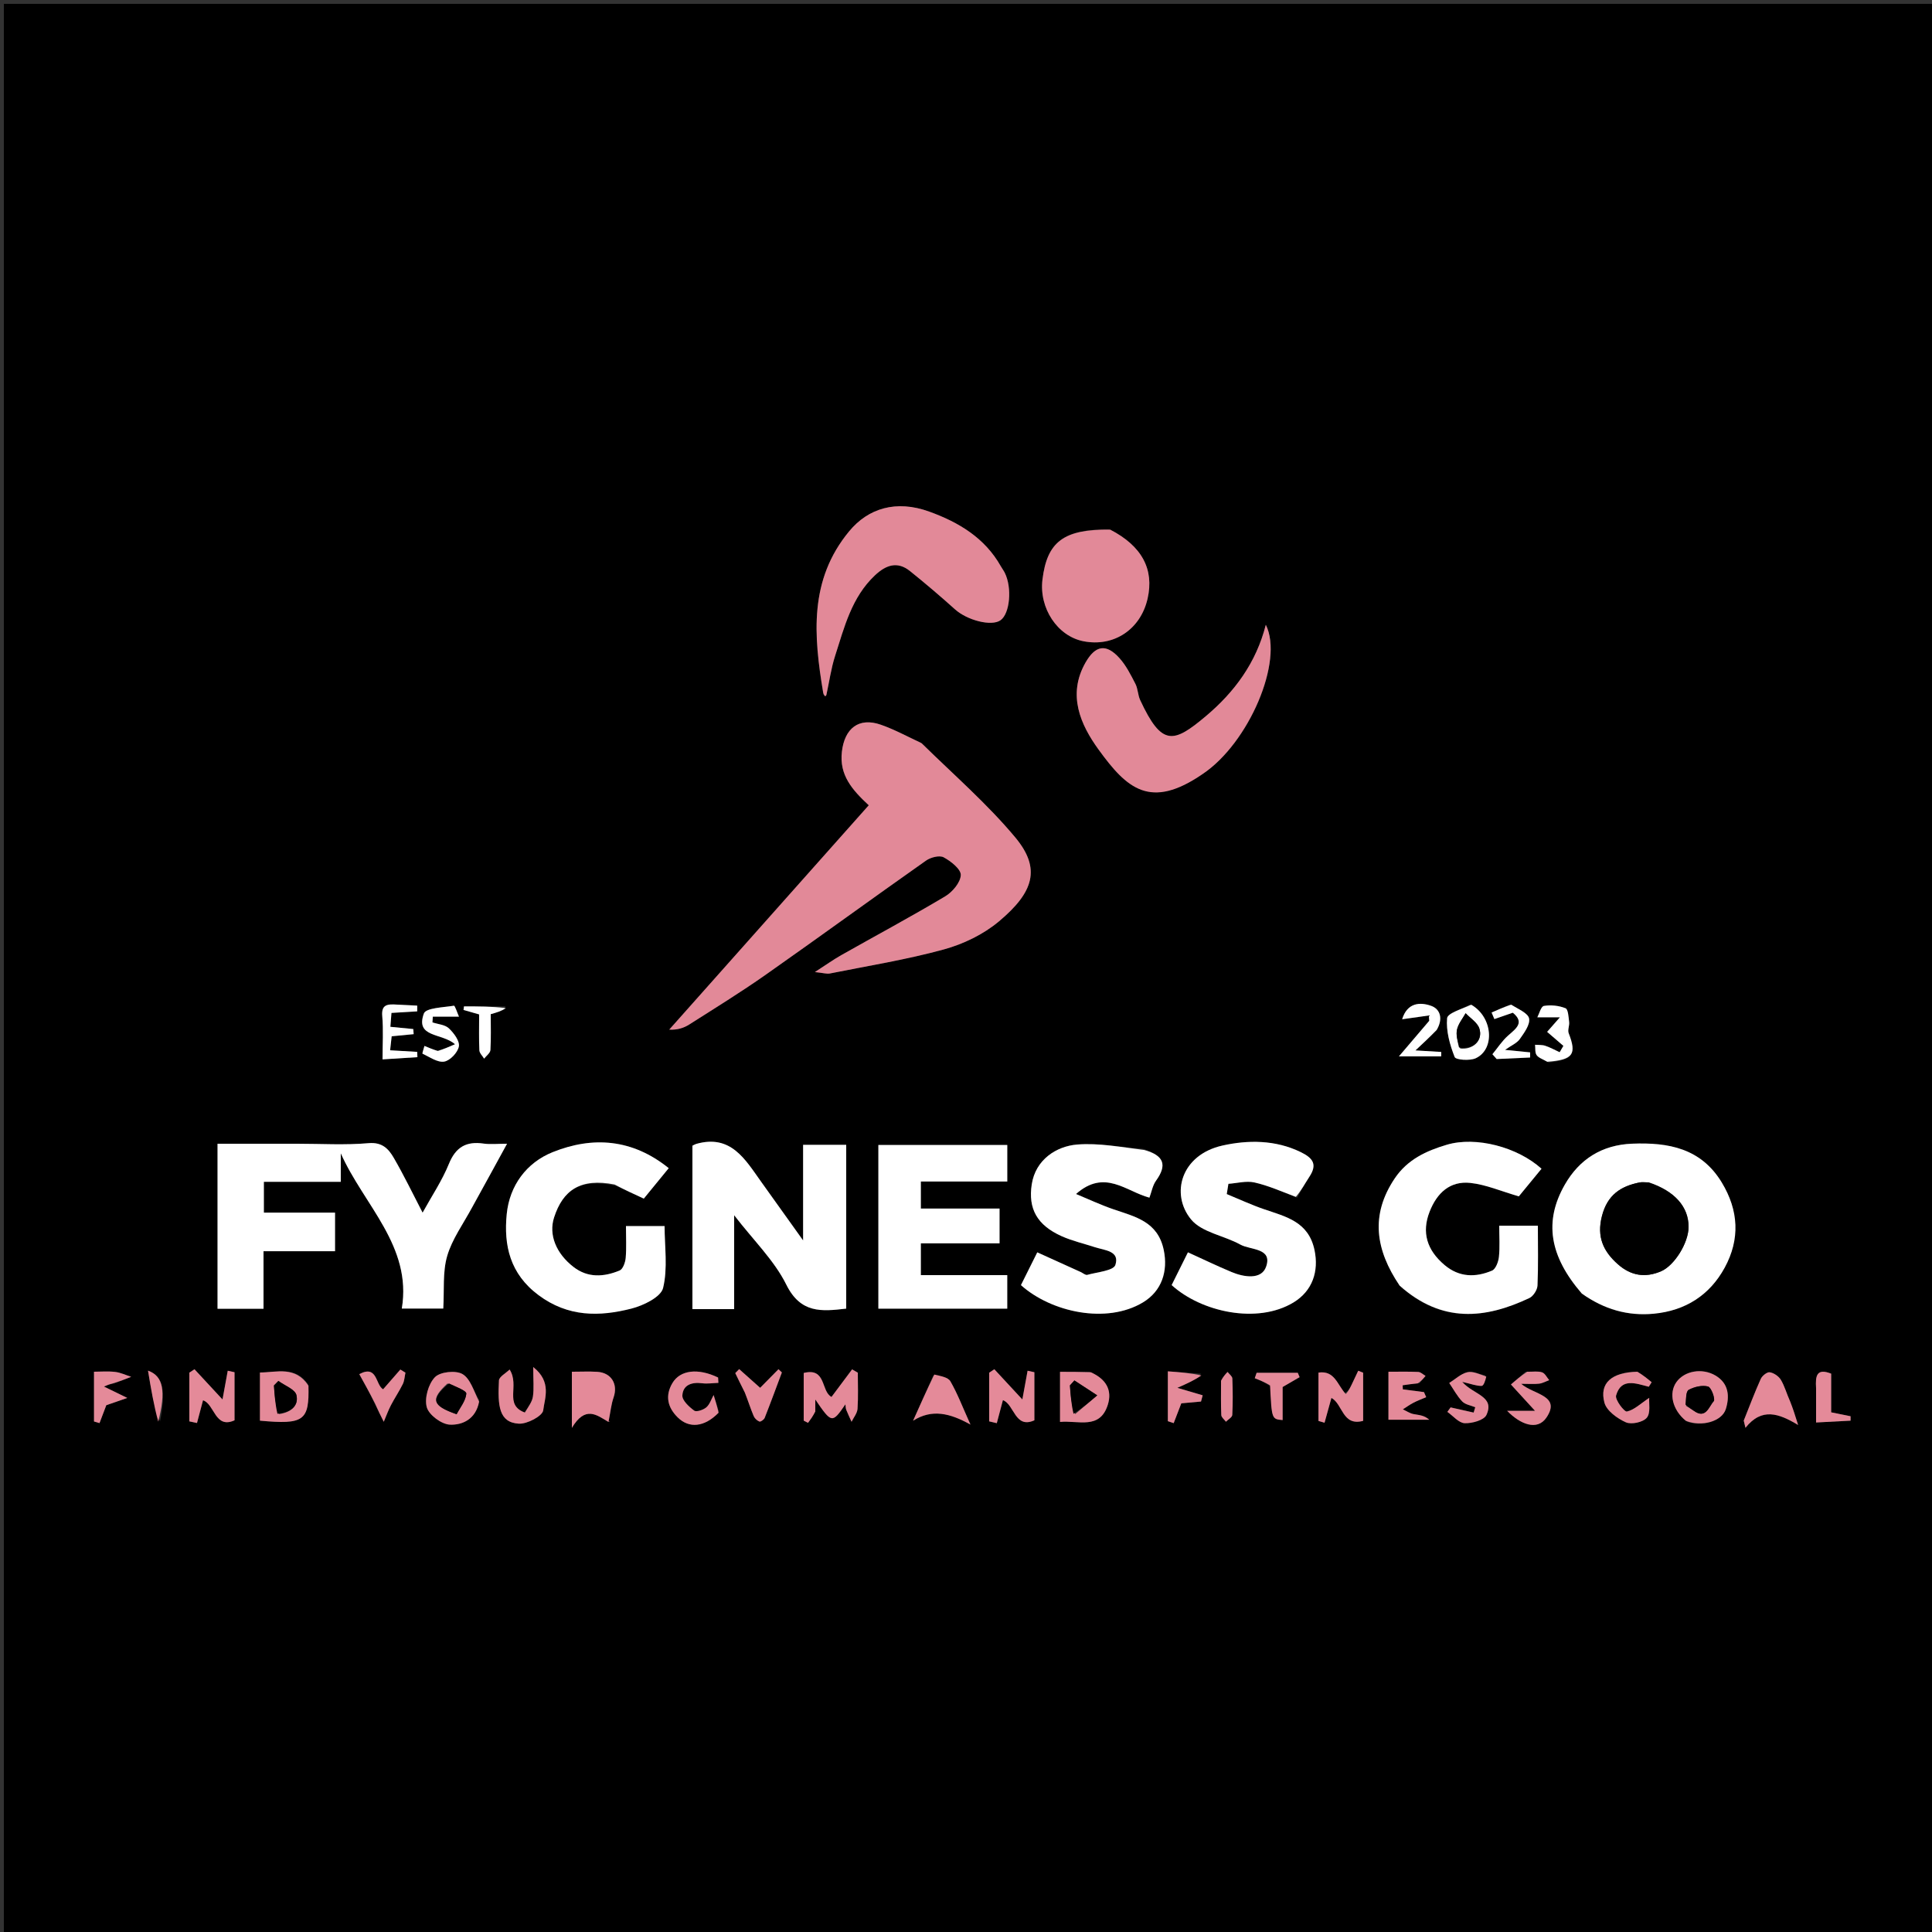 <svg version="1.1" id="Layer_1" xmlns="http://www.w3.org/2000/svg" xmlns:xlink="http://www.w3.org/1999/xlink" x="0px" y="0px"
	 width="100%" viewBox="0 0 500 500" enable-background="new 0 0 500 500" xml:space="preserve">
<rect x="0" y="0" width="500" height="500" fill="#333333" stroke="none"/>
<path fill="#000000" opacity="1" stroke="none" 
	d="
M236,501 
	C157.333,501 79.167,501 1,501 
	C1,334.333 1,167.667 1,1 
	C167.667,1 334.333,1 501,1 
	C501,167.667 501,334.333 501,501 
	C412.833,501 324.667,501 236,501 
M238.218,192.154 
	C234.807,190.603 231.487,188.791 227.964,187.559 
	C222.199,185.542 218.578,188.557 217.881,194.527 
	C217.169,200.615 220.546,204.411 224.834,208.405 
	C207.388,228.022 190.294,247.244 173.2,266.465 
	C175.297,266.577 176.961,266.041 178.388,265.133 
	C185.011,260.921 191.702,256.794 198.122,252.287 
	C212.03,242.522 225.759,232.503 239.655,222.72 
	C240.85,221.879 243.131,221.286 244.215,221.868 
	C246.09,222.874 248.719,224.948 248.653,226.472 
	C248.57,228.399 246.488,230.861 244.606,231.983 
	C235.763,237.255 226.68,242.126 217.713,247.193 
	C215.726,248.316 213.861,249.654 210.891,251.569 
	C213.163,251.806 213.997,252.091 214.744,251.941 
	C224.606,249.962 234.578,248.369 244.258,245.713 
	C249.325,244.324 254.52,241.813 258.523,238.457 
	C267.52,230.912 269.48,224.793 262.75,216.723 
	C255.518,208.051 246.87,200.559 238.218,192.154 
M122.452,312.039 
	C125.291,306.847 128.129,301.655 131.221,296 
	C128.731,296 126.912,296.212 125.161,295.959 
	C120.689,295.312 117.956,296.832 116.175,301.215 
	C114.409,305.561 111.733,309.536 109.368,313.836 
	C106.844,308.986 104.553,304.205 101.896,299.637 
	C100.561,297.343 98.929,295.541 95.394,295.851 
	C89.28,296.387 83.085,296 76.924,296 
	C70.002,296 63.08,296 56.297,296 
	C56.297,310.685 56.297,324.751 56.297,338.702 
	C60.339,338.702 64.078,338.702 68.198,338.702 
	C68.198,333.666 68.198,328.922 68.198,323.809 
	C74.669,323.809 80.746,323.809 86.706,323.809 
	C86.706,320.338 86.706,317.264 86.706,313.821 
	C80.334,313.821 74.253,313.821 68.288,313.821 
	C68.288,311.016 68.288,308.612 68.288,305.854 
	C74.999,305.854 81.429,305.854 88.193,305.854 
	C88.193,303.146 88.193,300.808 88.193,298.47 
	C94.159,311.873 106.678,322.492 103.989,338.654 
	C108.102,338.654 111.508,338.654 114.717,338.654 
	C114.999,333.871 114.521,329.229 115.723,325.072 
	C116.989,320.699 119.861,316.79 122.452,312.039 
M219,329.466 
	C219,318.383 219,307.3 219,296.275 
	C215.035,296.275 211.632,296.275 207.844,296.275 
	C207.844,304.225 207.844,311.907 207.844,321.028 
	C203.68,315.204 200.336,310.52 196.985,305.841 
	C192.85,300.068 189.179,293.493 180.191,296.04 
	C179.898,296.123 179.632,296.298 179.197,296.505 
	C179.197,310.49 179.197,324.548 179.197,338.802 
	C182.793,338.802 186.193,338.802 190,338.802 
	C190,334.681 190,330.731 190,326.781 
	C190,322.966 190,319.151 190,314.501 
	C195.065,321.071 200.397,326.217 203.498,332.469 
	C207.199,339.926 212.564,339.428 219,338.668 
	C219,335.744 219,333.1 219,329.466 
M409.678,334.971 
	C415.173,338.879 421.28,340.625 427.998,339.987 
	C436.169,339.211 442.464,335.2 446.352,328.061 
	C450.348,320.724 449.981,313.273 445.594,306.032 
	C440.21,297.147 431.756,295.611 422.385,295.986 
	C414.581,296.298 408.751,299.988 404.968,306.596 
	C399.532,316.093 400.995,325.08 409.678,334.971 
M254.422,330 
	C248.986,330 243.551,330 238.315,330 
	C238.315,326.973 238.315,324.564 238.315,321.779 
	C245.376,321.779 252.129,321.779 258.683,321.779 
	C258.683,318.632 258.683,315.892 258.683,312.78 
	C251.614,312.78 244.857,312.78 238.315,312.78 
	C238.315,310.301 238.315,308.231 238.315,305.78 
	C246.041,305.78 253.458,305.78 260.682,305.78 
	C260.682,302.296 260.682,299.22 260.682,296.319 
	C249.29,296.319 238.218,296.319 227.321,296.319 
	C227.321,310.712 227.321,324.783 227.321,338.685 
	C238.722,338.685 249.801,338.685 260.676,338.685 
	C260.676,335.622 260.676,332.882 260.676,330 
	C258.703,330 257.05,330 254.422,330 
M362.462,332.975 
	C373.19,342.505 384.387,341.322 395.797,335.931 
	C396.814,335.45 397.851,333.827 397.901,332.691 
	C398.127,327.582 397.999,322.458 397.999,317.214 
	C394.493,317.214 391.42,317.214 388,317.214 
	C388,320.049 388.191,322.696 387.918,325.294 
	C387.785,326.563 387.082,328.439 386.131,328.839 
	C381.891,330.626 377.674,330.603 373.876,327.41 
	C369.251,323.52 367.888,318.93 369.985,313.574 
	C371.886,308.721 375.271,305.567 380.544,306.14 
	C384.575,306.578 388.468,308.284 393.072,309.614 
	C394.706,307.625 396.828,305.041 398.942,302.468 
	C392.717,296.842 381.961,294.026 374.437,296.258 
	C369.162,297.822 364.264,300.049 360.959,304.965 
	C354.588,314.442 355.978,323.477 362.462,332.975 
M159.333,306.851 
	C161.649,307.916 163.964,308.981 166.616,310.201 
	C168.746,307.596 170.85,305.023 173.063,302.317 
	C163.628,294.712 153.375,294.023 143.024,298.18 
	C136.253,300.899 131.876,306.827 131.142,314.193 
	C130.333,322.311 131.984,329.674 139.371,335.179 
	C147.006,340.868 155.094,340.788 163.432,338.657 
	C166.529,337.866 171.033,335.68 171.606,333.328 
	C172.855,328.204 171.992,322.566 171.992,317.306 
	C168.301,317.306 165.223,317.306 161.999,317.306 
	C161.999,320.261 162.156,322.925 161.927,325.556 
	C161.827,326.711 161.212,328.452 160.365,328.803 
	C156.325,330.477 152.166,330.783 148.435,327.897 
	C143.881,324.375 141.966,319.528 143.388,315.104 
	C145.671,308.004 150.225,304.813 159.333,306.851 
M335.69,309.96 
	C336.752,308.138 337.738,306.267 338.892,304.505 
	C340.978,301.323 339.773,299.697 336.629,298.163 
	C330.046,294.951 322.913,295.01 316.396,296.462 
	C305.605,298.866 302.873,309.043 308.251,315.586 
	C311.022,318.958 316.793,319.759 321,322.096 
	C323.629,323.556 329.384,322.923 327.667,327.826 
	C326.47,331.242 321.976,330.563 318.707,329.195 
	C314.923,327.611 311.224,325.825 307.437,324.103 
	C306.023,326.944 304.616,329.772 303.22,332.577 
	C310.852,339.533 325.371,342.765 334.766,337.065 
	C339.652,334.101 341.355,329.031 340.193,323.517 
	C338.644,316.162 332.838,314.898 327.184,312.965 
	C323.887,311.838 320.713,310.352 317.483,309.027 
	C317.626,308.142 317.769,307.257 317.911,306.372 
	C320.158,306.214 322.52,305.545 324.627,306.014 
	C328.177,306.806 331.566,308.321 335.69,309.96 
M295.854,297.328 
	C290.155,296.887 284.4,295.753 278.773,296.204 
	C273.417,296.634 267.999,300.088 267.014,306.518 
	C266.049,312.816 268.399,317.073 274.744,319.919 
	C277.489,321.151 280.482,321.829 283.358,322.772 
	C285.858,323.592 289.85,323.7 288.658,327.37 
	C288.17,328.87 283.951,329.214 281.387,329.932 
	C280.918,330.063 280.245,329.454 279.664,329.19 
	C275.935,327.499 272.205,325.809 268.447,324.106 
	C267.015,326.978 265.608,329.799 264.217,332.589 
	C272.08,339.625 286.387,342.724 295.798,337.056 
	C300.657,334.13 302.324,329.008 301.174,323.492 
	C299.635,316.11 293.797,314.904 288.155,312.964 
	C284.863,311.833 281.697,310.339 278.474,309.008 
	C285.91,302.431 291.4,308.345 297.471,309.954 
	C298.022,308.479 298.291,306.793 299.182,305.556 
	C302.088,301.522 301.285,299.049 295.854,297.328 
M213.095,179.74 
	C213.258,179.898 213.42,180.057 213.583,180.215 
	C213.683,180.082 213.841,179.961 213.874,179.813 
	C214.614,176.453 215.076,173.005 216.123,169.744 
	C218.512,162.312 220.395,154.596 226.413,148.914 
	C229.233,146.251 232.204,145.136 235.51,147.794 
	C239.484,150.99 243.374,154.298 247.168,157.706 
	C250.308,160.527 256.56,162.165 258.912,160.535 
	C261.362,158.837 261.979,152.117 260.025,148.222 
	C259.733,147.64 259.328,147.115 259.007,146.545 
	C254.854,139.174 248.073,135.146 240.467,132.397 
	C231.929,129.311 224.692,131.536 219.773,137.484 
	C209.358,150.076 210.538,164.376 213.095,179.74 
M311.541,200.066 
	C323.187,192.284 332.293,171.073 327.591,161.692 
	C325.083,171.593 319.425,179.162 312.058,185.357 
	C303.685,192.397 300.679,193.232 295.076,181.181 
	C294.467,179.872 294.501,178.253 293.844,176.98 
	C292.651,174.67 291.449,172.257 289.737,170.347 
	C286.271,166.48 283.468,166.992 280.907,171.511 
	C276.172,179.868 279.683,187.604 284.289,193.957 
	C291.629,204.08 297.661,209.654 311.541,200.066 
M286.902,137.015 
	C275.274,136.946 270.993,140.188 269.791,149.975 
	C268.878,157.409 273.675,164.635 280.397,165.953 
	C288.261,167.494 295.175,162.901 296.994,154.929 
	C298.721,147.366 295.579,141.322 286.902,137.015 
M211,364.9 
	C211,364.129 211,363.358 211,362.19 
	C215.253,368.408 215.365,368.422 218.789,363.438 
	C218.865,363.965 218.847,364.45 219.011,364.864 
	C219.425,365.911 219.921,366.926 220.384,367.954 
	C220.922,366.84 221.846,365.752 221.926,364.606 
	C222.142,361.5 222,358.369 222,355.248 
	C221.508,354.963 221.015,354.679 220.523,354.395 
	C218.742,356.777 216.96,359.16 215.193,361.524 
	C212.422,360.11 213.904,353.844 208,355.324 
	C208,357.967 208,360.605 208,363.242 
	C208,364.713 208,366.184 208,367.654 
	C208.371,367.846 208.742,368.038 209.113,368.23 
	C209.741,367.393 210.369,366.556 211,364.9 
M148,362.399 
	C148,364.198 148,365.997 148,369.536 
	C151.484,363.706 154.41,366.199 157.394,367.947 
	C157.658,368.102 158.209,367.767 157.483,367.954 
	C157.991,365.428 158.17,363.453 158.802,361.634 
	C159.984,358.228 158.222,355.251 154.56,355.025 
	C152.479,354.897 150.384,355.002 148,355.002 
	C148,357.534 148,359.498 148,362.399 
M79.707,358.22 
	C76.402,353.461 71.716,355.172 67.274,355.203 
	C67.274,359.62 67.274,363.66 67.274,367.668 
	C78.645,368.712 80.06,367.723 79.707,358.22 
M436.621,367.934 
	C440.377,369.328 445.639,367.881 446.64,364.66 
	C447.634,361.458 447.469,358.066 443.983,355.998 
	C440.539,353.955 435.917,354.753 433.837,357.709 
	C431.839,360.549 432.784,364.873 436.621,367.934 
M348.013,360.511 
	C346.084,358.378 345.409,354.599 341.219,355.231 
	C341.219,359.496 341.219,363.617 341.219,367.739 
	C341.743,367.892 342.267,368.045 342.792,368.199 
	C343.4,366.001 344.008,363.804 344.569,361.778 
	C347.535,363.361 347.372,369.169 352.78,367.717 
	C352.78,363.482 352.78,359.366 352.78,355.25 
	C352.356,355.083 351.931,354.916 351.507,354.749 
	C351.005,355.809 350.5,356.868 350.002,357.93 
	C349.518,358.962 349.041,359.997 348.013,360.511 
M256,361.53 
	C256,363.637 256,365.743 256,367.849 
	C256.657,368.005 257.314,368.16 257.971,368.315 
	C258.474,366.415 258.978,364.515 259.549,362.359 
	C262.505,363.412 262.621,369.859 267.695,367.575 
	C267.695,363.29 267.695,359.211 267.695,355.131 
	C267.11,355.004 266.526,354.876 265.941,354.748 
	C265.48,357.28 265.018,359.812 264.586,362.186 
	C262.221,359.634 259.779,356.998 257.337,354.362 
	C256.891,354.66 256.446,354.957 256,355.254 
	C256,357.039 256,358.824 256,361.53 
M49,361.53 
	C49,363.637 49,365.743 49,367.85 
	C49.661,367.99 50.321,368.131 50.982,368.272 
	C51.481,366.39 51.98,364.507 52.539,362.397 
	C55.541,363.348 55.603,369.89 60.695,367.575 
	C60.695,363.29 60.695,359.211 60.695,355.131 
	C60.11,355.004 59.526,354.876 58.941,354.748 
	C58.48,357.28 58.018,359.812 57.586,362.186 
	C55.221,359.634 52.779,356.998 50.337,354.362 
	C49.891,354.655 49.446,354.948 49,355.241 
	C49,357.031 49,358.82 49,361.53 
M123.999,362.35 
	C122.612,360.011 121.734,356.792 119.68,355.603 
	C117.928,354.589 113.901,355.018 112.554,356.418 
	C110.856,358.182 109.809,361.873 110.449,364.189 
	C111,366.182 114.26,368.603 116.417,368.698 
	C119.676,368.843 123.147,367.3 123.999,362.35 
M281.878,355.028 
	C279.311,355.028 276.744,355.028 274.335,355.028 
	C274.335,359.744 274.335,363.791 274.335,367.992 
	C279.093,367.545 284.634,370.074 286.693,363.572 
	C287.883,359.814 286.325,356.927 281.878,355.028 
M185.995,365.194 
	C185.558,363.808 185.122,362.421 184.686,361.034 
	C184.076,362.124 183.681,363.469 182.789,364.227 
	C182.008,364.89 180.231,365.487 179.662,365.069 
	C178.33,364.09 176.525,362.432 176.596,361.143 
	C176.748,358.406 179.027,357.639 181.7,357.985 
	C183.078,358.163 184.51,357.931 185.918,357.885 
	C185.893,357.424 185.867,356.964 185.842,356.503 
	C180.645,354.001 176.029,354.548 174.023,357.935 
	C172.054,361.256 172.809,364.273 175.388,366.819 
	C178.353,369.747 182.321,369.367 185.995,365.194 
M463.066,362.425 
	C462.363,360.633 461.857,358.724 460.883,357.094 
	C460.327,356.164 459.069,355.313 458.012,355.144 
	C457.324,355.034 456.054,356.044 455.693,356.845 
	C454.093,360.391 452.728,364.043 451.278,367.657 
	C451.427,368.276 451.575,368.895 451.724,369.515 
	C455.966,364.2 460.34,365.78 465.35,368.784 
	C464.484,366.02 464.019,364.535 463.066,362.425 
M241.522,356.007 
	C239.782,359.899 238.042,363.792 236.302,367.684 
	C241.189,364.575 245.866,365.719 251.156,368.684 
	C249.114,364.156 247.8,360.67 245.964,357.486 
	C245.346,356.415 243.4,356.109 241.522,356.007 
M367.369,357.987 
	C367.887,357.351 368.406,356.715 368.924,356.079 
	C368.297,355.721 367.683,355.085 367.041,355.056 
	C364.447,354.938 361.844,355.007 359.33,355.007 
	C359.33,359.679 359.33,363.739 359.33,367.427 
	C363.079,367.427 366.484,367.427 369.888,367.427 
	C368.525,366.205 367.127,366.231 365.791,365.956 
	C364.835,365.759 363.962,365.158 363.052,364.738 
	C363.971,364.159 364.856,363.515 365.817,363.018 
	C366.874,362.471 368,362.058 369.096,361.586 
	C368.905,361.148 368.713,360.71 368.521,360.271 
	C366.699,360.036 364.876,359.801 363.053,359.567 
	C363.037,359.214 363.02,358.862 363.004,358.509 
	C364.166,358.339 365.329,358.169 367.369,357.987 
M135.516,365.82 
	C130.343,363.538 134.579,358.622 131.885,354.431 
	C130.876,355.422 129.178,356.301 129.129,357.264 
	C128.792,363.813 129.113,368.135 134.274,368.447 
	C136.416,368.577 140.403,366.457 140.581,364.998 
	C140.968,361.828 142.847,357.623 138,353.792 
	C138,357.233 138.22,359.363 137.922,361.417 
	C137.726,362.769 136.785,364.012 135.516,365.82 
M394.826,355.005 
	C393.56,356.105 392.295,357.206 391.029,358.306 
	C393.091,360.559 395.152,362.812 397.258,365.114 
	C395.061,365.114 392.552,365.114 390.042,365.114 
	C393.389,368.581 397.841,370.414 400.236,366.837 
	C404.065,361.118 396.853,360.925 393.669,358.128 
	C395.737,358.128 397.061,358.245 398.351,358.088 
	C399.233,357.981 400.07,357.494 400.926,357.176 
	C400.33,356.479 399.857,355.43 399.109,355.169 
	C398.064,354.805 396.814,355.029 394.826,355.005 
M384.386,355.941 
	C382.828,355.627 381.144,354.796 379.743,355.134 
	C378.057,355.541 376.612,356.942 375.062,357.913 
	C376.162,359.529 377.09,361.31 378.427,362.698 
	C379.216,363.518 380.652,363.716 381.797,364.193 
	C381.658,364.654 381.52,365.114 381.381,365.575 
	C379.391,365.128 377.402,364.681 375.412,364.235 
	C375.133,364.62 374.854,365.005 374.574,365.39 
	C376.066,366.433 377.525,368.257 379.057,368.32 
	C380.97,368.399 384.063,367.543 384.687,366.188 
	C386.934,361.308 381.318,360.965 378.419,357.623 
	C380.813,358.174 382.146,358.711 383.459,358.667 
	C383.965,358.65 384.427,357.313 384.386,355.941 
M423.35,355.001 
	C417.076,355.171 413.87,357.949 415.224,363.008 
	C415.785,365.103 418.54,367.094 420.763,368.089 
	C422.198,368.731 425.199,368.084 426.186,366.911 
	C427.227,365.674 426.706,363.125 426.817,361.765 
	C424.573,363.254 422.94,364.884 421.042,365.3 
	C420.381,365.444 417.929,362.259 418.244,361.151 
	C419.567,356.51 423.355,358.031 426.703,358.892 
	C426.951,358.501 427.198,358.11 427.446,357.718 
	C426.361,356.814 425.275,355.91 423.35,355.001 
M380.334,260.002 
	C378.287,261.167 374.629,262.189 374.51,263.525 
	C374.217,266.824 375.216,270.397 376.465,273.557 
	C376.763,274.312 380.39,274.582 381.925,273.868 
	C386.943,271.534 386.377,263.244 380.334,260.002 
M112.937,271.981 
	C111.908,271.548 110.879,271.116 109.85,270.683 
	C109.669,271.379 109.229,272.633 109.346,272.687 
	C111.186,273.542 113.226,275.027 114.953,274.742 
	C116.475,274.492 118.483,272.367 118.755,270.804 
	C118.999,269.402 117.451,267.346 116.169,266.131 
	C115.166,265.181 113.361,265.076 111.913,264.596 
	C111.947,264.098 111.982,263.599 112.016,263.101 
	C114.019,263.101 116.021,263.101 118.778,263.101 
	C118.343,262.133 117.747,260.232 117.471,260.278 
	C114.744,260.726 110.233,260.828 109.7,262.293 
	C107.399,268.608 114.404,267.277 117.758,270.251 
	C116.074,270.98 114.897,271.489 112.937,271.981 
M400.794,274.971 
	C407.155,274.271 408.091,272.836 405.973,267.388 
	C405.654,266.566 406.208,265.444 406.092,264.493 
	C405.939,263.238 405.846,261.214 405.157,260.937 
	C403.457,260.251 401.371,260.025 399.565,260.335 
	C398.796,260.467 398.336,262.401 397.863,263.281 
	C400.181,263.281 401.941,263.281 403.701,263.281 
	C402.54,264.603 401.38,265.925 400.396,267.045 
	C401.662,268.135 403.134,269.402 404.606,270.67 
	C404.283,271.218 403.96,271.766 403.638,272.313 
	C402.398,271.745 401.193,271.074 399.906,270.645 
	C399.091,270.373 398.155,270.46 397.274,270.387 
	C397.381,271.291 397.214,272.385 397.671,273.049 
	C398.168,273.771 399.245,274.094 400.794,274.971 
M29.666,358.001 
	C31.095,357.441 32.524,356.881 33.953,356.321 
	C32.575,355.881 31.223,355.221 29.813,355.054 
	C27.944,354.834 26.029,355 24.33,355 
	C24.33,359.796 24.33,363.836 24.33,367.877 
	C24.804,368.017 25.279,368.157 25.753,368.297 
	C26.408,366.573 27.064,364.849 27.514,363.664 
	C29.543,362.961 31.242,362.373 32.942,361.784 
	C31.044,360.859 29.147,359.934 26.903,358.84 
	C27.565,358.548 28.176,358.278 29.666,358.001 
M371.976,266.242 
	C373.507,263.689 372.772,261.155 370.368,260.306 
	C367.497,259.292 364.205,259.457 362.873,263.785 
	C365.412,263.425 367.602,263.116 369.791,262.806 
	C369.823,263.264 369.854,263.722 369.885,264.18 
	C367.38,267.121 364.875,270.061 362.039,273.391 
	C366.57,273.391 369.773,273.391 372.976,273.391 
	C372.981,273.008 372.986,272.626 372.991,272.244 
	C370.815,272.115 368.638,271.986 366.314,271.849 
	C368.166,270.123 369.894,268.513 371.976,266.242 
M310.856,355.528 
	C308.006,355.321 305.156,355.115 302.238,354.904 
	C302.238,359.67 302.238,363.737 302.238,367.803 
	C302.741,367.972 303.245,368.141 303.748,368.31 
	C304.39,366.643 305.031,364.977 305.722,363.181 
	C307.316,363.036 309.069,362.876 310.822,362.716 
	C310.966,362.178 311.11,361.64 311.253,361.103 
	C309.186,360.494 307.118,359.885 304.691,359.17 
	C307.096,358.112 309.032,357.261 310.856,355.528 
M390.668,260 
	C389.12,260.68 387.572,261.36 386.024,262.04 
	C386.265,262.606 386.506,263.172 386.746,263.738 
	C388.254,263.216 389.761,262.695 391.519,262.086 
	C394.638,264.645 392.364,266.174 390.274,268.025 
	C388.724,269.398 387.568,271.215 386.236,272.833 
	C386.603,273.248 386.97,273.663 387.337,274.078 
	C390.223,273.946 393.109,273.814 395.995,273.681 
	C395.995,273.239 395.994,272.797 395.994,272.355 
	C394.148,272.171 392.303,271.987 389.508,271.708 
	C391.184,270.522 392.586,269.953 393.317,268.913 
	C394.45,267.301 396.004,265.218 395.732,263.615 
	C395.492,262.21 392.986,261.19 390.668,260 
M97.118,363.573 
	C97.852,365.034 98.585,366.495 99.319,367.957 
	C99.925,366.533 100.449,365.066 101.158,363.695 
	C102.125,361.827 103.319,360.073 104.246,358.187 
	C104.679,357.306 104.714,356.23 104.93,355.242 
	C104.49,354.974 104.05,354.706 103.61,354.437 
	C102.126,356.138 100.642,357.838 99.148,359.55 
	C97.139,358.392 97.718,353.113 92.985,355.628 
	C94.314,358.02 95.639,360.406 97.118,363.573 
M192.957,360.714 
	C193.643,362.639 194.262,364.592 195.053,366.473 
	C195.305,367.072 195.941,367.669 196.541,367.895 
	C196.846,368.009 197.718,367.401 197.897,366.947 
	C199.437,363.05 200.878,359.114 202.348,355.189 
	C202.055,354.911 201.763,354.633 201.471,354.354 
	C199.777,356.071 198.084,357.787 196.725,359.165 
	C195.059,357.68 193.178,356.003 191.298,354.326 
	C190.961,354.67 190.623,355.013 190.286,355.357 
	C191.043,356.923 191.799,358.488 192.957,360.714 
M102.494,260 
	C100.329,259.828 98.65,259.874 98.927,262.998 
	C99.244,266.574 99,270.199 99,274.167 
	C102.402,273.95 105.215,273.77 108.027,273.591 
	C108.007,273.135 107.986,272.679 107.966,272.223 
	C105.731,272.092 103.496,271.961 100.962,271.812 
	C101.123,270.357 101.253,269.184 101.364,268.189 
	C103.573,267.975 105.314,267.806 107.056,267.638 
	C107.022,267.197 106.988,266.756 106.955,266.316 
	C105.095,266.135 103.236,265.954 101.028,265.738 
	C101.13,264.439 101.223,263.254 101.31,262.141 
	C103.787,261.993 105.88,261.868 107.973,261.742 
	C107.973,261.247 107.974,260.751 107.974,260.255 
	C106.458,260.17 104.942,260.085 102.494,260 
M328.927,358.898 
	C329.12,367.27 329.12,367.27 331.943,367.511 
	C331.943,364.552 331.943,361.611 331.943,358.957 
	C333.62,357.982 334.977,357.193 336.335,356.404 
	C336.178,356.03 336.021,355.656 335.864,355.282 
	C332.313,355.282 328.762,355.282 325.211,355.282 
	C325.052,355.749 324.892,356.216 324.732,356.683 
	C325.969,357.168 327.206,357.653 328.927,358.898 
M470,359.635 
	C470,362.376 470,365.116 470,368.138 
	C473.44,367.956 476.182,367.812 478.924,367.667 
	C478.925,367.287 478.926,366.907 478.927,366.526 
	C477.324,366.202 475.721,365.878 473.906,365.511 
	C473.906,362 473.906,358.736 473.906,355.503 
	C470.175,354.018 469.787,356.017 470,359.635 
M130.893,260.449 
	C127.289,260.449 123.685,260.449 120.081,260.449 
	C120.04,260.756 120,261.064 119.959,261.371 
	C121.321,261.762 122.683,262.153 124.002,262.531 
	C124.002,265.85 123.919,268.843 124.061,271.826 
	C124.096,272.561 124.862,273.261 125.291,273.977 
	C125.86,273.234 126.874,272.518 126.92,271.744 
	C127.109,268.625 126.998,265.487 126.998,262.469 
	C128.536,262.035 129.735,261.698 130.893,260.449 
M41.417,367.864 
	C42.925,360.135 42.344,356.155 38.305,354.718 
	C39.098,359.507 39.799,363.737 41.417,367.864 
M316.001,357.772 
	C316.005,360.589 315.939,363.41 316.07,366.221 
	C316.097,366.812 316.851,367.368 317.27,367.941 
	C317.843,367.357 318.879,366.798 318.912,366.186 
	C319.078,363.046 319.051,359.89 318.927,356.746 
	C318.904,356.168 318.124,355.619 317.693,355.057 
	C317.132,355.652 316.57,356.247 316.001,357.772 
z"/>
<path fill="#E28998" opacity="1" stroke="none" 
	d="
M238.529,192.353 
	C246.87,200.559 255.518,208.051 262.75,216.723 
	C269.48,224.793 267.52,230.912 258.523,238.457 
	C254.52,241.813 249.325,244.324 244.258,245.713 
	C234.578,248.369 224.606,249.962 214.744,251.941 
	C213.997,252.091 213.163,251.806 210.891,251.569 
	C213.861,249.654 215.726,248.316 217.713,247.193 
	C226.68,242.126 235.763,237.255 244.606,231.983 
	C246.488,230.861 248.57,228.399 248.653,226.472 
	C248.719,224.948 246.09,222.874 244.215,221.868 
	C243.131,221.286 240.85,221.879 239.655,222.72 
	C225.759,232.503 212.03,242.522 198.122,252.287 
	C191.702,256.794 185.011,260.921 178.388,265.133 
	C176.961,266.041 175.297,266.577 173.2,266.465 
	C190.294,247.244 207.388,228.022 224.834,208.405 
	C220.546,204.411 217.169,200.615 217.881,194.527 
	C218.578,188.557 222.199,185.542 227.964,187.559 
	C231.487,188.791 234.807,190.603 238.529,192.353 
z"/>
<path fill="#FFFFFF" opacity="1" stroke="none" 
	d="
M122.241,312.358 
	C119.861,316.79 116.989,320.699 115.723,325.072 
	C114.521,329.229 114.999,333.871 114.717,338.654 
	C111.508,338.654 108.102,338.654 103.989,338.654 
	C106.678,322.492 94.159,311.873 88.193,298.47 
	C88.193,300.808 88.193,303.146 88.193,305.854 
	C81.429,305.854 74.999,305.854 68.288,305.854 
	C68.288,308.612 68.288,311.016 68.288,313.821 
	C74.253,313.821 80.334,313.821 86.706,313.821 
	C86.706,317.264 86.706,320.338 86.706,323.809 
	C80.746,323.809 74.669,323.809 68.198,323.809 
	C68.198,328.922 68.198,333.666 68.198,338.702 
	C64.078,338.702 60.339,338.702 56.297,338.702 
	C56.297,324.751 56.297,310.685 56.297,296 
	C63.08,296 70.002,296 76.924,296 
	C83.085,296 89.28,296.387 95.394,295.851 
	C98.929,295.541 100.561,297.343 101.896,299.637 
	C104.553,304.205 106.844,308.986 109.368,313.836 
	C111.733,309.536 114.409,305.561 116.175,301.215 
	C117.956,296.832 120.689,295.312 125.161,295.959 
	C126.912,296.212 128.731,296 131.221,296 
	C128.129,301.655 125.291,306.847 122.241,312.358 
z"/>
<path fill="#FFFFFF" opacity="1" stroke="none" 
	d="
M219,329.961 
	C219,333.1 219,335.744 219,338.668 
	C212.564,339.428 207.199,339.926 203.498,332.469 
	C200.397,326.217 195.065,321.071 190,314.501 
	C190,319.151 190,322.966 190,326.781 
	C190,330.731 190,334.681 190,338.802 
	C186.193,338.802 182.793,338.802 179.197,338.802 
	C179.197,324.548 179.197,310.49 179.197,296.505 
	C179.632,296.298 179.898,296.123 180.191,296.04 
	C189.179,293.493 192.85,300.068 196.985,305.841 
	C200.336,310.52 203.68,315.204 207.844,321.028 
	C207.844,311.907 207.844,304.225 207.844,296.275 
	C211.632,296.275 215.035,296.275 219,296.275 
	C219,307.3 219,318.383 219,329.961 
z"/>
<path fill="#FFFFFF" opacity="1" stroke="none" 
	d="
M409.363,334.766 
	C400.995,325.08 399.532,316.093 404.968,306.596 
	C408.751,299.988 414.581,296.298 422.385,295.986 
	C431.756,295.611 440.21,297.147 445.594,306.032 
	C449.981,313.273 450.348,320.724 446.352,328.061 
	C442.464,335.2 436.169,339.211 427.998,339.987 
	C421.28,340.625 415.173,338.879 409.363,334.766 
M426.315,306 
	C425.649,306 424.961,305.89 424.32,306.018 
	C419.395,307.005 415.992,309.259 414.588,314.697 
	C413.191,320.11 414.937,323.845 418.719,327.194 
	C422.044,330.138 425.759,330.778 429.894,328.998 
	C433.328,327.52 437.002,321.665 437,317.496 
	C436.997,312.352 433.477,308.246 426.315,306 
z"/>
<path fill="#FFFFFF" opacity="1" stroke="none" 
	d="
M254.909,330 
	C257.05,330 258.703,330 260.676,330 
	C260.676,332.882 260.676,335.622 260.676,338.685 
	C249.801,338.685 238.722,338.685 227.321,338.685 
	C227.321,324.783 227.321,310.712 227.321,296.319 
	C238.218,296.319 249.29,296.319 260.682,296.319 
	C260.682,299.22 260.682,302.296 260.682,305.78 
	C253.458,305.78 246.041,305.78 238.315,305.78 
	C238.315,308.231 238.315,310.301 238.315,312.78 
	C244.857,312.78 251.614,312.78 258.683,312.78 
	C258.683,315.892 258.683,318.632 258.683,321.779 
	C252.129,321.779 245.376,321.779 238.315,321.779 
	C238.315,324.564 238.315,326.973 238.315,330 
	C243.551,330 248.986,330 254.909,330 
z"/>
<path fill="#FFFFFF" opacity="1" stroke="none" 
	d="
M362.207,332.7 
	C355.978,323.477 354.588,314.442 360.959,304.965 
	C364.264,300.049 369.162,297.822 374.437,296.258 
	C381.961,294.026 392.717,296.842 398.942,302.468 
	C396.828,305.041 394.706,307.625 393.072,309.614 
	C388.468,308.284 384.575,306.578 380.544,306.14 
	C375.271,305.567 371.886,308.721 369.985,313.574 
	C367.888,318.93 369.251,323.52 373.876,327.41 
	C377.674,330.603 381.891,330.626 386.131,328.839 
	C387.082,328.439 387.785,326.563 387.918,325.294 
	C388.191,322.696 388,320.049 388,317.214 
	C391.42,317.214 394.493,317.214 397.999,317.214 
	C397.999,322.458 398.127,327.582 397.901,332.691 
	C397.851,333.827 396.814,335.45 395.797,335.931 
	C384.387,341.322 373.19,342.505 362.207,332.7 
z"/>
<path fill="#FFFFFF" opacity="1" stroke="none" 
	d="
M159.05,306.545 
	C150.225,304.813 145.671,308.004 143.388,315.104 
	C141.966,319.528 143.881,324.375 148.435,327.897 
	C152.166,330.783 156.325,330.477 160.365,328.803 
	C161.212,328.452 161.827,326.711 161.927,325.556 
	C162.156,322.925 161.999,320.261 161.999,317.306 
	C165.223,317.306 168.301,317.306 171.992,317.306 
	C171.992,322.566 172.855,328.204 171.606,333.328 
	C171.033,335.68 166.529,337.866 163.432,338.657 
	C155.094,340.788 147.006,340.868 139.371,335.179 
	C131.984,329.674 130.333,322.311 131.142,314.193 
	C131.876,306.827 136.253,300.899 143.024,298.18 
	C153.375,294.023 163.628,294.712 173.063,302.317 
	C170.85,305.023 168.746,307.596 166.616,310.201 
	C163.964,308.981 161.649,307.916 159.05,306.545 
z"/>
<path fill="#FFFFFF" opacity="1" stroke="none" 
	d="
M335.356,309.746 
	C331.566,308.321 328.177,306.806 324.627,306.014 
	C322.52,305.545 320.158,306.214 317.911,306.372 
	C317.769,307.257 317.626,308.142 317.483,309.027 
	C320.713,310.352 323.887,311.838 327.184,312.965 
	C332.838,314.898 338.644,316.162 340.193,323.517 
	C341.355,329.031 339.652,334.101 334.766,337.065 
	C325.371,342.765 310.852,339.533 303.22,332.577 
	C304.616,329.772 306.023,326.944 307.437,324.103 
	C311.224,325.825 314.923,327.611 318.707,329.195 
	C321.976,330.563 326.47,331.242 327.667,327.826 
	C329.384,322.923 323.629,323.556 321,322.096 
	C316.793,319.759 311.022,318.958 308.251,315.586 
	C302.873,309.043 305.605,298.866 316.396,296.462 
	C322.913,295.01 330.046,294.951 336.629,298.163 
	C339.773,299.697 340.978,301.323 338.892,304.505 
	C337.738,306.267 336.752,308.138 335.356,309.746 
z"/>
<path fill="#FFFFFF" opacity="1" stroke="none" 
	d="
M296.143,297.623 
	C301.285,299.049 302.088,301.522 299.182,305.556 
	C298.291,306.793 298.022,308.479 297.471,309.954 
	C291.4,308.345 285.91,302.431 278.474,309.008 
	C281.697,310.339 284.863,311.833 288.155,312.964 
	C293.797,314.904 299.635,316.11 301.174,323.492 
	C302.324,329.008 300.657,334.13 295.798,337.056 
	C286.387,342.724 272.08,339.625 264.217,332.589 
	C265.608,329.799 267.015,326.978 268.447,324.106 
	C272.205,325.809 275.935,327.499 279.664,329.19 
	C280.245,329.454 280.918,330.063 281.387,329.932 
	C283.951,329.214 288.17,328.87 288.658,327.37 
	C289.85,323.7 285.858,323.592 283.358,322.772 
	C280.482,321.829 277.489,321.151 274.744,319.919 
	C268.399,317.073 266.049,312.816 267.014,306.518 
	C267.999,300.088 273.417,296.634 278.773,296.204 
	C284.4,295.753 290.155,296.887 296.143,297.623 
z"/>
<path fill="#E28998" opacity="1" stroke="none" 
	d="
M213.061,179.355 
	C210.538,164.376 209.358,150.076 219.773,137.484 
	C224.692,131.536 231.929,129.311 240.467,132.397 
	C248.073,135.146 254.854,139.174 259.007,146.545 
	C259.328,147.115 259.733,147.64 260.025,148.222 
	C261.979,152.117 261.362,158.837 258.912,160.535 
	C256.56,162.165 250.308,160.527 247.168,157.706 
	C243.374,154.298 239.484,150.99 235.51,147.794 
	C232.204,145.136 229.233,146.251 226.413,148.914 
	C220.395,154.596 218.512,162.312 216.123,169.744 
	C215.076,173.005 214.614,176.453 213.874,179.813 
	C213.841,179.961 213.683,180.082 213.583,180.215 
	C213.42,180.057 213.258,179.898 213.061,179.355 
z"/>
<path fill="#E28998" opacity="1" stroke="none" 
	d="
M311.26,200.304 
	C297.661,209.654 291.629,204.08 284.289,193.957 
	C279.683,187.604 276.172,179.868 280.907,171.511 
	C283.468,166.992 286.271,166.48 289.737,170.347 
	C291.449,172.257 292.651,174.67 293.844,176.98 
	C294.501,178.253 294.467,179.872 295.076,181.181 
	C300.679,193.232 303.685,192.397 312.058,185.357 
	C319.425,179.162 325.083,171.593 327.591,161.692 
	C332.293,171.073 323.187,192.284 311.26,200.304 
z"/>
<path fill="#E28998" opacity="1" stroke="none" 
	d="
M287.316,137.059 
	C295.579,141.322 298.721,147.366 296.994,154.929 
	C295.175,162.901 288.261,167.494 280.397,165.953 
	C273.675,164.635 268.878,157.409 269.791,149.975 
	C270.993,140.188 275.274,136.946 287.316,137.059 
z"/>
<path fill="#E48A99" opacity="1" stroke="none" 
	d="
M210.999,365.31 
	C210.369,366.556 209.741,367.393 209.113,368.23 
	C208.742,368.038 208.371,367.846 208,367.654 
	C208,366.184 208,364.713 208,363.242 
	C208,360.605 208,357.967 208,355.324 
	C213.904,353.844 212.422,360.11 215.193,361.524 
	C216.96,359.16 218.742,356.777 220.523,354.395 
	C221.015,354.679 221.508,354.963 222,355.248 
	C222,358.369 222.142,361.5 221.926,364.606 
	C221.846,365.752 220.922,366.84 220.384,367.954 
	C219.921,366.926 219.425,365.911 219.011,364.864 
	C218.847,364.45 218.865,363.965 218.789,363.438 
	C215.365,368.422 215.253,368.408 211,362.19 
	C211,363.358 211,364.129 210.999,365.31 
z"/>
<path fill="#E48A99" opacity="1" stroke="none" 
	d="
M148,361.93 
	C148,359.498 148,357.534 148,355.002 
	C150.384,355.002 152.479,354.897 154.56,355.025 
	C158.222,355.251 159.984,358.228 158.802,361.634 
	C158.17,363.453 157.991,365.428 157.483,367.954 
	C158.209,367.767 157.658,368.102 157.394,367.947 
	C154.41,366.199 151.484,363.706 148,369.536 
	C148,365.997 148,364.198 148,361.93 
z"/>
<path fill="#E48A99" opacity="1" stroke="none" 
	d="
M79.834,358.618 
	C80.06,367.723 78.645,368.712 67.274,367.668 
	C67.274,363.66 67.274,359.62 67.274,355.203 
	C71.716,355.172 76.402,353.461 79.834,358.618 
M72.219,365.967 
	C75.124,365.582 77.373,363.911 76.718,361.063 
	C76.371,359.559 73.68,358.595 72.047,357.387 
	C71.664,357.779 71.281,358.172 70.897,358.564 
	C71.059,360.97 71.221,363.376 72.219,365.967 
z"/>
<path fill="#E48A99" opacity="1" stroke="none" 
	d="
M436.295,367.701 
	C432.784,364.873 431.839,360.549 433.837,357.709 
	C435.917,354.753 440.539,353.955 443.983,355.998 
	C447.469,358.066 447.634,361.458 446.64,364.66 
	C445.639,367.881 440.377,369.328 436.295,367.701 
M436.362,363.854 
	C437.03,364.27 437.724,364.649 438.361,365.108 
	C441.491,367.369 442.267,363.971 443.521,362.614 
	C443.966,362.132 442.894,359.07 442.054,358.836 
	C440.543,358.415 438.505,358.904 437.048,359.684 
	C436.309,360.079 436.356,361.941 436.362,363.854 
z"/>
<path fill="#E48A99" opacity="1" stroke="none" 
	d="
M348.287,360.771 
	C349.041,359.997 349.518,358.962 350.002,357.93 
	C350.5,356.868 351.005,355.809 351.507,354.749 
	C351.931,354.916 352.356,355.083 352.78,355.25 
	C352.78,359.366 352.78,363.482 352.78,367.717 
	C347.372,369.169 347.535,363.361 344.569,361.778 
	C344.008,363.804 343.4,366.001 342.792,368.199 
	C342.267,368.045 341.743,367.892 341.219,367.739 
	C341.219,363.617 341.219,359.496 341.219,355.231 
	C345.409,354.599 346.084,358.378 348.287,360.771 
z"/>
<path fill="#E48A99" opacity="1" stroke="none" 
	d="
M256,361.07 
	C256,358.824 256,357.039 256,355.254 
	C256.446,354.957 256.891,354.66 257.337,354.362 
	C259.779,356.998 262.221,359.634 264.586,362.186 
	C265.018,359.812 265.48,357.28 265.941,354.748 
	C266.526,354.876 267.11,355.004 267.695,355.131 
	C267.695,359.211 267.695,363.29 267.695,367.575 
	C262.621,369.859 262.505,363.412 259.549,362.359 
	C258.978,364.515 258.474,366.415 257.971,368.315 
	C257.314,368.16 256.657,368.005 256,367.849 
	C256,365.743 256,363.637 256,361.07 
z"/>
<path fill="#E48A99" opacity="1" stroke="none" 
	d="
M49,361.07 
	C49,358.82 49,357.031 49,355.241 
	C49.446,354.948 49.891,354.655 50.337,354.362 
	C52.779,356.998 55.221,359.634 57.586,362.186 
	C58.018,359.812 58.48,357.28 58.941,354.748 
	C59.526,354.876 60.11,355.004 60.695,355.131 
	C60.695,359.211 60.695,363.29 60.695,367.575 
	C55.603,369.89 55.541,363.348 52.539,362.397 
	C51.98,364.507 51.481,366.39 50.982,368.272 
	C50.321,368.131 49.661,367.99 49,367.85 
	C49,365.743 49,363.637 49,361.07 
z"/>
<path fill="#E48A99" opacity="1" stroke="none" 
	d="
M123.998,362.758 
	C123.147,367.3 119.676,368.843 116.417,368.698 
	C114.26,368.603 111,366.182 110.449,364.189 
	C109.809,361.873 110.856,358.182 112.554,356.418 
	C113.901,355.018 117.928,354.589 119.68,355.603 
	C121.734,356.792 122.612,360.011 123.998,362.758 
M115.791,358.058 
	C111.376,362.113 111.753,363.779 118.17,366.001 
	C119.058,364.302 120.516,362.552 120.682,360.688 
	C120.751,359.923 118.033,358.909 115.791,358.058 
z"/>
<path fill="#E48A99" opacity="1" stroke="none" 
	d="
M282.295,355.133 
	C286.325,356.927 287.883,359.814 286.693,363.572 
	C284.634,370.074 279.093,367.545 274.335,367.992 
	C274.335,363.791 274.335,359.744 274.335,355.028 
	C276.744,355.028 279.311,355.028 282.295,355.133 
M278.254,365.973 
	C280.156,364.354 282.057,362.735 283.96,361.116 
	C281.991,359.831 280.022,358.545 278.053,357.26 
	C277.667,357.688 277.281,358.116 276.895,358.544 
	C277.068,360.964 277.24,363.384 278.254,365.973 
z"/>
<path fill="#E48A99" opacity="1" stroke="none" 
	d="
M185.976,365.615 
	C182.321,369.367 178.353,369.747 175.388,366.819 
	C172.809,364.273 172.054,361.256 174.023,357.935 
	C176.029,354.548 180.645,354.001 185.842,356.503 
	C185.867,356.964 185.893,357.424 185.918,357.885 
	C184.51,357.931 183.078,358.163 181.7,357.985 
	C179.027,357.639 176.748,358.406 176.596,361.143 
	C176.525,362.432 178.33,364.09 179.662,365.069 
	C180.231,365.487 182.008,364.89 182.789,364.227 
	C183.681,363.469 184.076,362.124 184.686,361.034 
	C185.122,362.421 185.558,363.808 185.976,365.615 
z"/>
<path fill="#E48A99" opacity="1" stroke="none" 
	d="
M463.31,362.738 
	C464.019,364.535 464.484,366.02 465.35,368.784 
	C460.34,365.78 455.966,364.2 451.724,369.515 
	C451.575,368.895 451.427,368.276 451.278,367.657 
	C452.728,364.043 454.093,360.391 455.693,356.845 
	C456.054,356.044 457.324,355.034 458.012,355.144 
	C459.069,355.313 460.327,356.164 460.883,357.094 
	C461.857,358.724 462.363,360.633 463.31,362.738 
z"/>
<path fill="#E48A99" opacity="1" stroke="none" 
	d="
M241.792,355.73 
	C243.4,356.109 245.346,356.415 245.964,357.486 
	C247.8,360.67 249.114,364.156 251.156,368.684 
	C245.866,365.719 241.189,364.575 236.302,367.684 
	C238.042,363.792 239.782,359.899 241.792,355.73 
z"/>
<path fill="#E48A99" opacity="1" stroke="none" 
	d="
M366.93,357.993 
	C365.329,358.169 364.166,358.339 363.004,358.509 
	C363.02,358.862 363.037,359.214 363.053,359.567 
	C364.876,359.801 366.699,360.036 368.521,360.271 
	C368.713,360.71 368.905,361.148 369.096,361.586 
	C368,362.058 366.874,362.471 365.817,363.018 
	C364.856,363.515 363.971,364.159 363.052,364.738 
	C363.962,365.158 364.835,365.759 365.791,365.956 
	C367.127,366.231 368.525,366.205 369.888,367.427 
	C366.484,367.427 363.079,367.427 359.33,367.427 
	C359.33,363.739 359.33,359.679 359.33,355.007 
	C361.844,355.007 364.447,354.938 367.041,355.056 
	C367.683,355.085 368.297,355.721 368.924,356.079 
	C368.406,356.715 367.887,357.351 366.93,357.993 
z"/>
<path fill="#E48A99" opacity="1" stroke="none" 
	d="
M135.846,365.562 
	C136.785,364.012 137.726,362.769 137.922,361.417 
	C138.22,359.363 138,357.233 138,353.792 
	C142.847,357.623 140.968,361.828 140.581,364.998 
	C140.403,366.457 136.416,368.577 134.274,368.447 
	C129.113,368.135 128.792,363.813 129.129,357.264 
	C129.178,356.301 130.876,355.422 131.885,354.431 
	C134.579,358.622 130.343,363.538 135.846,365.562 
z"/>
<path fill="#E48A99" opacity="1" stroke="none" 
	d="
M395.239,355.003 
	C396.814,355.029 398.064,354.805 399.109,355.169 
	C399.857,355.43 400.33,356.479 400.926,357.176 
	C400.07,357.494 399.233,357.981 398.351,358.088 
	C397.061,358.245 395.737,358.128 393.669,358.128 
	C396.853,360.925 404.065,361.118 400.236,366.837 
	C397.841,370.414 393.389,368.581 390.042,365.114 
	C392.552,365.114 395.061,365.114 397.258,365.114 
	C395.152,362.812 393.091,360.559 391.029,358.306 
	C392.295,357.206 393.56,356.105 395.239,355.003 
z"/>
<path fill="#E48A99" opacity="1" stroke="none" 
	d="
M384.647,356.259 
	C384.427,357.313 383.965,358.65 383.459,358.667 
	C382.146,358.711 380.813,358.174 378.419,357.623 
	C381.318,360.965 386.934,361.308 384.687,366.188 
	C384.063,367.543 380.97,368.399 379.057,368.32 
	C377.525,368.257 376.066,366.433 374.574,365.39 
	C374.854,365.005 375.133,364.62 375.412,364.235 
	C377.402,364.681 379.391,365.128 381.381,365.575 
	C381.52,365.114 381.658,364.654 381.797,364.193 
	C380.652,363.716 379.216,363.518 378.427,362.698 
	C377.09,361.31 376.162,359.529 375.062,357.913 
	C376.612,356.942 378.057,355.541 379.743,355.134 
	C381.144,354.796 382.828,355.627 384.647,356.259 
z"/>
<path fill="#E48A99" opacity="1" stroke="none" 
	d="
M423.77,355.003 
	C425.275,355.91 426.361,356.814 427.446,357.718 
	C427.198,358.11 426.951,358.501 426.703,358.892 
	C423.355,358.031 419.567,356.51 418.244,361.151 
	C417.929,362.259 420.381,365.444 421.042,365.3 
	C422.94,364.884 424.573,363.254 426.817,361.765 
	C426.706,363.125 427.227,365.674 426.186,366.911 
	C425.199,368.084 422.198,368.731 420.763,368.089 
	C418.54,367.094 415.785,365.103 415.224,363.008 
	C413.87,357.949 417.076,355.171 423.77,355.003 
z"/>
<path fill="#FFFFFF" opacity="1" stroke="none" 
	d="
M380.756,260.016 
	C386.377,263.244 386.943,271.534 381.925,273.868 
	C380.39,274.582 376.763,274.312 376.465,273.557 
	C375.216,270.397 374.217,266.824 374.51,263.525 
	C374.629,262.189 378.287,261.167 380.756,260.016 
M377.912,271.359 
	C381.23,271.74 383.844,269.267 382.857,266.188 
	C382.362,264.644 380.529,263.53 379.302,262.222 
	C378.535,263.599 377.453,264.899 377.092,266.375 
	C376.755,267.754 377.184,269.32 377.912,271.359 
z"/>
<path fill="#FFFFFF" opacity="1" stroke="none" 
	d="
M113.329,271.99 
	C114.897,271.489 116.074,270.98 117.758,270.251 
	C114.404,267.277 107.399,268.608 109.7,262.293 
	C110.233,260.828 114.744,260.726 117.471,260.278 
	C117.747,260.232 118.343,262.133 118.778,263.101 
	C116.021,263.101 114.019,263.101 112.016,263.101 
	C111.982,263.599 111.947,264.098 111.913,264.596 
	C113.361,265.076 115.166,265.181 116.169,266.131 
	C117.451,267.346 118.999,269.402 118.755,270.804 
	C118.483,272.367 116.475,274.492 114.953,274.742 
	C113.226,275.027 111.186,273.542 109.346,272.687 
	C109.229,272.633 109.669,271.379 109.85,270.683 
	C110.879,271.116 111.908,271.548 113.329,271.99 
z"/>
<path fill="#FFFFFF" opacity="1" stroke="none" 
	d="
M400.431,274.781 
	C399.245,274.094 398.168,273.771 397.671,273.049 
	C397.214,272.385 397.381,271.291 397.274,270.387 
	C398.155,270.46 399.091,270.373 399.906,270.645 
	C401.193,271.074 402.398,271.745 403.638,272.313 
	C403.96,271.766 404.283,271.218 404.606,270.67 
	C403.134,269.402 401.662,268.135 400.396,267.045 
	C401.38,265.925 402.54,264.603 403.701,263.281 
	C401.941,263.281 400.181,263.281 397.863,263.281 
	C398.336,262.401 398.796,260.467 399.565,260.335 
	C401.371,260.025 403.457,260.251 405.157,260.937 
	C405.846,261.214 405.939,263.238 406.092,264.493 
	C406.208,265.444 405.654,266.566 405.973,267.388 
	C408.091,272.836 407.155,274.271 400.431,274.781 
z"/>
<path fill="#E48A99" opacity="1" stroke="none" 
	d="
M29.226,358.005 
	C28.176,358.278 27.565,358.548 26.903,358.84 
	C29.147,359.934 31.044,360.859 32.942,361.784 
	C31.242,362.373 29.543,362.961 27.514,363.664 
	C27.064,364.849 26.408,366.573 25.753,368.297 
	C25.279,368.157 24.804,368.017 24.33,367.877 
	C24.33,363.836 24.33,359.796 24.33,355 
	C26.029,355 27.944,354.834 29.813,355.054 
	C31.223,355.221 32.575,355.881 33.953,356.321 
	C32.524,356.881 31.095,357.441 29.226,358.005 
z"/>
<path fill="#FFFFFF" opacity="1" stroke="none" 
	d="
M371.799,266.573 
	C369.894,268.513 368.166,270.123 366.314,271.849 
	C368.638,271.986 370.815,272.115 372.991,272.244 
	C372.986,272.626 372.981,273.008 372.976,273.391 
	C369.773,273.391 366.57,273.391 362.039,273.391 
	C364.875,270.061 367.38,267.121 369.885,264.18 
	C369.854,263.722 369.823,263.264 369.791,262.806 
	C367.602,263.116 365.412,263.425 362.873,263.785 
	C364.205,259.457 367.497,259.292 370.368,260.306 
	C372.772,261.155 373.507,263.689 371.799,266.573 
z"/>
<path fill="#E48A99" opacity="1" stroke="none" 
	d="
M310.912,355.969 
	C309.032,357.261 307.096,358.112 304.691,359.17 
	C307.118,359.885 309.186,360.494 311.253,361.103 
	C311.11,361.64 310.966,362.178 310.822,362.716 
	C309.069,362.876 307.316,363.036 305.722,363.181 
	C305.031,364.977 304.39,366.643 303.748,368.31 
	C303.245,368.141 302.741,367.972 302.238,367.803 
	C302.238,363.737 302.238,359.67 302.238,354.904 
	C305.156,355.115 308.006,355.321 310.912,355.969 
z"/>
<path fill="#FFFFFF" opacity="1" stroke="none" 
	d="
M391.075,260 
	C392.986,261.19 395.492,262.21 395.732,263.615 
	C396.004,265.218 394.45,267.301 393.317,268.913 
	C392.586,269.953 391.184,270.522 389.508,271.708 
	C392.303,271.987 394.148,272.171 395.994,272.355 
	C395.994,272.797 395.995,273.239 395.995,273.681 
	C393.109,273.814 390.223,273.946 387.337,274.078 
	C386.97,273.663 386.603,273.248 386.236,272.833 
	C387.568,271.215 388.724,269.398 390.274,268.025 
	C392.364,266.174 394.638,264.645 391.519,262.086 
	C389.761,262.695 388.254,263.216 386.746,263.738 
	C386.506,263.172 386.265,262.606 386.024,262.04 
	C387.572,261.36 389.12,260.68 391.075,260 
z"/>
<path fill="#E48A99" opacity="1" stroke="none" 
	d="
M97.042,363.182 
	C95.639,360.406 94.314,358.02 92.985,355.628 
	C97.718,353.113 97.139,358.392 99.148,359.55 
	C100.642,357.838 102.126,356.138 103.61,354.437 
	C104.05,354.706 104.49,354.974 104.93,355.242 
	C104.714,356.23 104.679,357.306 104.246,358.187 
	C103.319,360.073 102.125,361.827 101.158,363.695 
	C100.449,365.066 99.925,366.533 99.319,367.957 
	C98.585,366.495 97.852,365.034 97.042,363.182 
z"/>
<path fill="#E48A99" opacity="1" stroke="none" 
	d="
M192.756,360.384 
	C191.799,358.488 191.043,356.923 190.286,355.357 
	C190.623,355.013 190.961,354.67 191.298,354.326 
	C193.178,356.003 195.059,357.68 196.725,359.165 
	C198.084,357.787 199.777,356.071 201.471,354.354 
	C201.763,354.633 202.055,354.911 202.348,355.189 
	C200.878,359.114 199.437,363.05 197.897,366.947 
	C197.718,367.401 196.846,368.009 196.541,367.895 
	C195.941,367.669 195.305,367.072 195.053,366.473 
	C194.262,364.592 193.643,362.639 192.756,360.384 
z"/>
<path fill="#FFFFFF" opacity="1" stroke="none" 
	d="
M102.96,260 
	C104.942,260.085 106.458,260.17 107.974,260.255 
	C107.974,260.751 107.973,261.247 107.973,261.742 
	C105.88,261.868 103.787,261.993 101.31,262.141 
	C101.223,263.254 101.13,264.439 101.028,265.738 
	C103.236,265.954 105.095,266.135 106.955,266.316 
	C106.988,266.756 107.022,267.197 107.056,267.638 
	C105.314,267.806 103.573,267.975 101.364,268.189 
	C101.253,269.184 101.123,270.357 100.962,271.812 
	C103.496,271.961 105.731,272.092 107.966,272.223 
	C107.986,272.679 108.007,273.135 108.027,273.591 
	C105.215,273.77 102.402,273.95 99,274.167 
	C99,270.199 99.244,266.574 98.927,262.998 
	C98.65,259.874 100.329,259.828 102.96,260 
z"/>
<path fill="#E48A99" opacity="1" stroke="none" 
	d="
M328.685,358.518 
	C327.206,357.653 325.969,357.168 324.732,356.683 
	C324.892,356.216 325.052,355.749 325.211,355.282 
	C328.762,355.282 332.313,355.282 335.864,355.282 
	C336.021,355.656 336.178,356.03 336.335,356.404 
	C334.977,357.193 333.62,357.982 331.943,358.957 
	C331.943,361.611 331.943,364.552 331.943,367.511 
	C329.12,367.27 329.12,367.27 328.685,358.518 
z"/>
<path fill="#E48A99" opacity="1" stroke="none" 
	d="
M470,359.165 
	C469.787,356.017 470.175,354.018 473.906,355.503 
	C473.906,358.736 473.906,362 473.906,365.511 
	C475.721,365.878 477.324,366.202 478.927,366.526 
	C478.926,366.907 478.925,367.287 478.924,367.667 
	C476.182,367.812 473.44,367.956 470,368.138 
	C470,365.116 470,362.376 470,359.165 
z"/>
<path fill="#FFFFFF" opacity="1" stroke="none" 
	d="
M130.914,260.904 
	C129.735,261.698 128.536,262.035 126.998,262.469 
	C126.998,265.487 127.109,268.625 126.92,271.744 
	C126.874,272.518 125.86,273.234 125.291,273.977 
	C124.862,273.261 124.096,272.561 124.061,271.826 
	C123.919,268.843 124.002,265.85 124.002,262.531 
	C122.683,262.153 121.321,261.762 119.959,261.371 
	C120,261.064 120.04,260.756 120.081,260.449 
	C123.685,260.449 127.289,260.449 130.914,260.904 
z"/>
<path fill="#E48A99" opacity="1" stroke="none" 
	d="
M40.958,367.915 
	C39.799,363.737 39.098,359.507 38.305,354.718 
	C42.344,356.155 42.925,360.135 40.958,367.915 
z"/>
<path fill="#E48A99" opacity="1" stroke="none" 
	d="
M316.005,357.307 
	C316.57,356.247 317.132,355.652 317.693,355.057 
	C318.124,355.619 318.904,356.168 318.927,356.746 
	C319.051,359.89 319.078,363.046 318.912,366.186 
	C318.879,366.798 317.843,367.357 317.27,367.941 
	C316.851,367.368 316.097,366.812 316.07,366.221 
	C315.939,363.41 316.005,360.589 316.005,357.307 
z"/>
<path fill="#000000" opacity="1" stroke="none" 
	d="
M426.731,306.001 
	C433.477,308.246 436.997,312.352 437,317.496 
	C437.002,321.665 433.328,327.52 429.894,328.998 
	C425.759,330.778 422.044,330.138 418.719,327.194 
	C414.937,323.845 413.191,320.11 414.588,314.697 
	C415.992,309.259 419.395,307.005 424.32,306.018 
	C424.961,305.89 425.649,306 426.731,306.001 
z"/>
<path fill="#000000" opacity="1" stroke="none" 
	d="
M71.801,365.874 
	C71.221,363.376 71.059,360.97 70.897,358.564 
	C71.281,358.172 71.664,357.779 72.047,357.387 
	C73.68,358.595 76.371,359.559 76.718,361.063 
	C77.373,363.911 75.124,365.582 71.801,365.874 
z"/>
<path fill="#000000" opacity="1" stroke="none" 
	d="
M436.205,363.497 
	C436.356,361.941 436.309,360.079 437.048,359.684 
	C438.505,358.904 440.543,358.415 442.054,358.836 
	C442.894,359.07 443.966,362.132 443.521,362.614 
	C442.267,363.971 441.491,367.369 438.361,365.108 
	C437.724,364.649 437.03,364.27 436.205,363.497 
z"/>
<path fill="#000000" opacity="1" stroke="none" 
	d="
M116.187,358.033 
	C118.033,358.909 120.751,359.923 120.682,360.688 
	C120.516,362.552 119.058,364.302 118.17,366.001 
	C111.753,363.779 111.376,362.113 116.187,358.033 
z"/>
<path fill="#000000" opacity="1" stroke="none" 
	d="
M277.833,365.889 
	C277.24,363.384 277.068,360.964 276.895,358.544 
	C277.281,358.116 277.667,357.688 278.053,357.26 
	C280.022,358.545 281.991,359.831 283.959,361.116 
	C282.057,362.735 280.156,364.354 277.833,365.889 
z"/>
<path fill="#000000" opacity="1" stroke="none" 
	d="
M377.593,271.081 
	C377.184,269.32 376.755,267.754 377.092,266.375 
	C377.453,264.899 378.535,263.599 379.302,262.222 
	C380.529,263.53 382.362,264.644 382.857,266.188 
	C383.844,269.267 381.23,271.74 377.593,271.081 
z"/>
</svg>